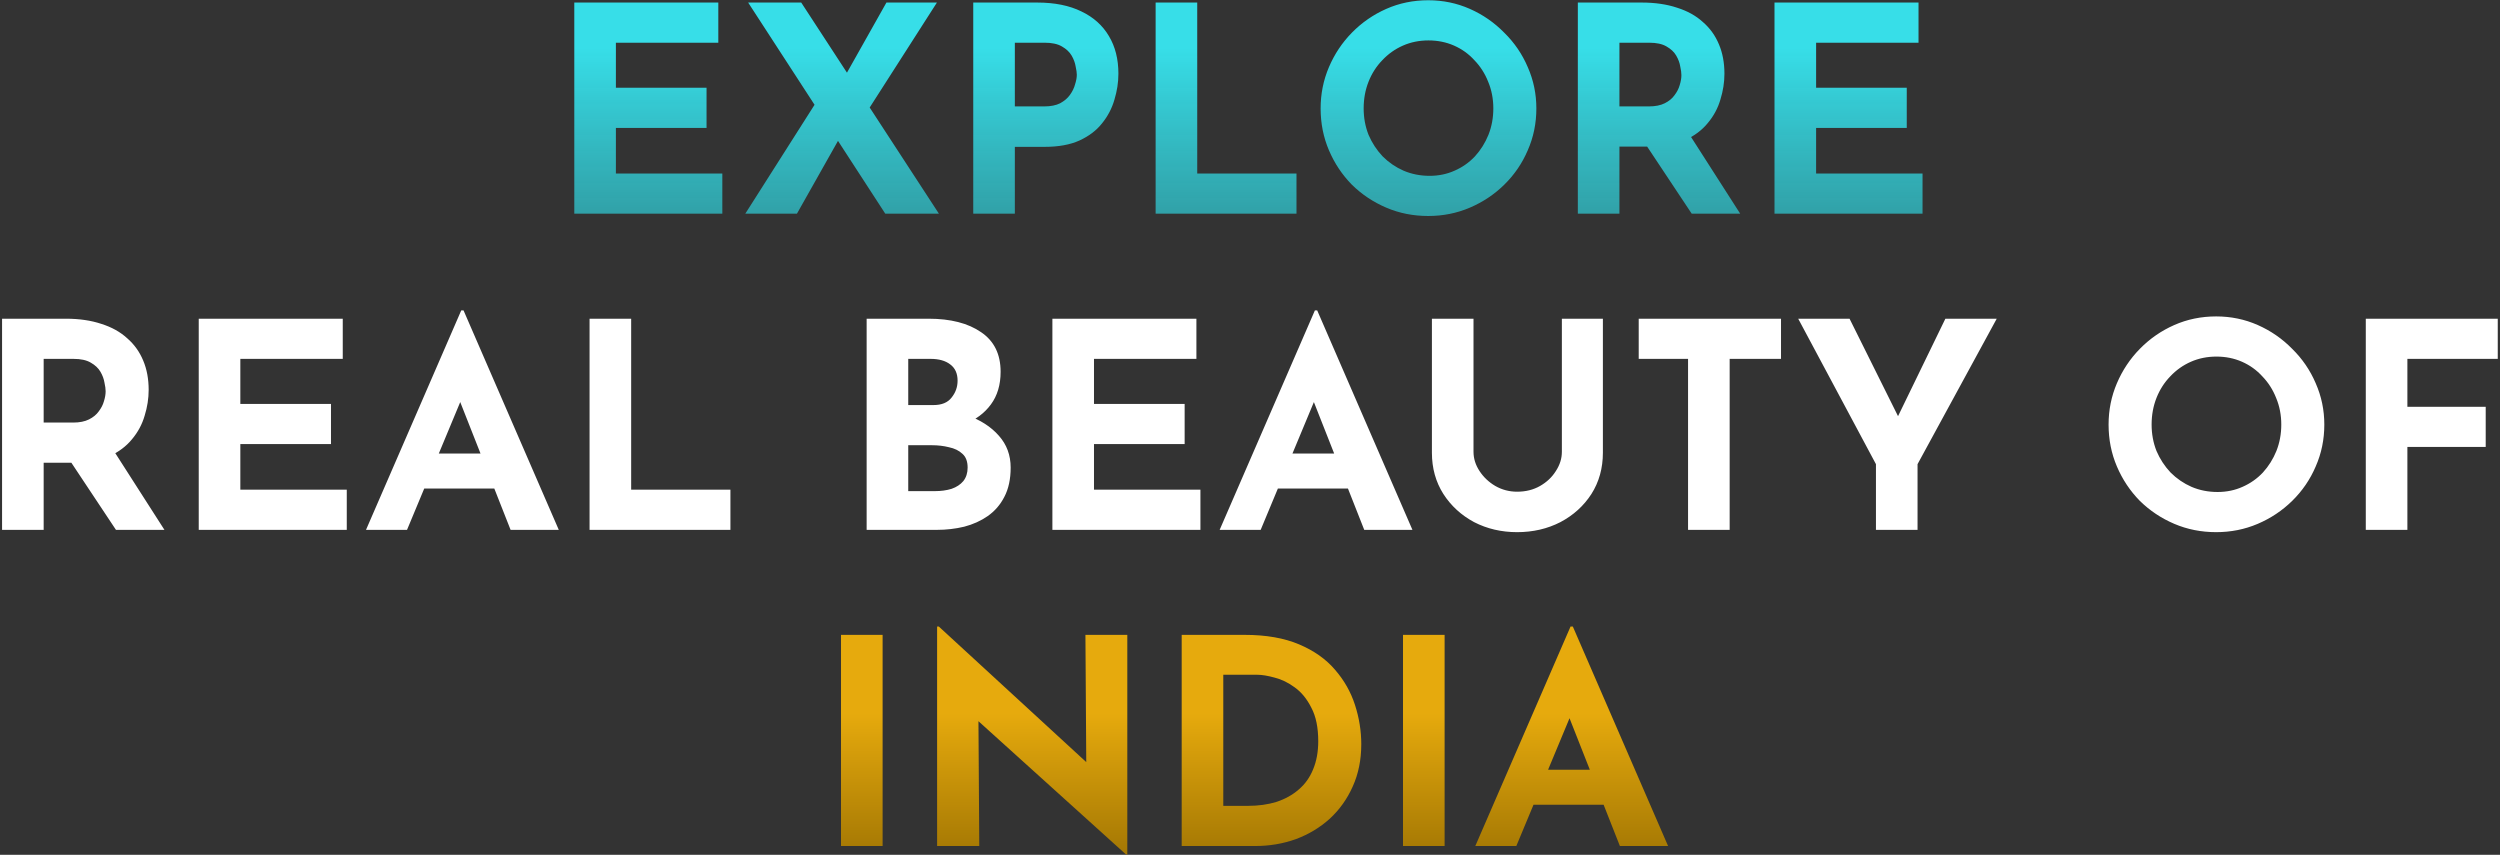 <svg width="854" height="292" viewBox="0 0 854 292" fill="none" xmlns="http://www.w3.org/2000/svg">
<rect x="0" y="0" width="854" height="292" fill="#333333" stroke="none"/>
<path d="M196.179 0.872H245.375V14.592H210.389V29.978H241.357V43.698H210.389V59.28H246.747V73H196.179V0.872ZM255.569 0.872H273.699L320.739 73H302.413L255.569 0.872ZM254.589 73L280.265 32.624L286.929 46.932L272.229 73H254.589ZM287.909 27.332L302.805 0.872H320.053L295.259 39.582L287.909 27.332ZM354.314 0.872C360.26 0.872 365.29 1.885 369.406 3.91C373.522 5.87 376.658 8.679 378.814 12.338C380.97 15.931 382.048 20.211 382.048 25.176C382.048 28.116 381.591 31.089 380.676 34.094C379.827 37.034 378.422 39.713 376.462 42.13C374.568 44.547 371.987 46.507 368.72 48.01C365.519 49.447 361.566 50.166 356.862 50.166H346.67V73H332.46V0.872H354.314ZM356.764 36.348C358.92 36.348 360.717 35.989 362.154 35.27C363.592 34.486 364.702 33.539 365.486 32.428C366.336 31.252 366.924 30.043 367.25 28.802C367.642 27.561 367.838 26.483 367.838 25.568C367.838 24.849 367.708 23.902 367.446 22.726C367.25 21.485 366.793 20.243 366.074 19.002C365.356 17.761 364.245 16.715 362.742 15.866C361.305 15.017 359.345 14.592 356.862 14.592H346.67V36.348H356.764ZM394.763 0.872H408.973V59.28H442.881V73H394.763V0.872ZM451.125 37.034C451.125 32.069 452.072 27.365 453.967 22.922C455.861 18.479 458.475 14.559 461.807 11.162C465.204 7.699 469.124 4.988 473.567 3.028C478.009 1.068 482.779 0.088 487.875 0.088C492.905 0.088 497.642 1.068 502.085 3.028C506.527 4.988 510.447 7.699 513.845 11.162C517.307 14.559 519.986 18.479 521.881 22.922C523.841 27.365 524.821 32.069 524.821 37.034C524.821 42.13 523.841 46.899 521.881 51.342C519.986 55.785 517.307 59.705 513.845 63.102C510.447 66.434 506.527 69.047 502.085 70.942C497.642 72.837 492.905 73.784 487.875 73.784C482.779 73.784 478.009 72.837 473.567 70.942C469.124 69.047 465.204 66.434 461.807 63.102C458.475 59.705 455.861 55.785 453.967 51.342C452.072 46.899 451.125 42.13 451.125 37.034ZM465.825 37.034C465.825 40.235 466.38 43.241 467.491 46.05C468.667 48.794 470.267 51.244 472.293 53.4C474.383 55.491 476.768 57.124 479.447 58.3C482.191 59.476 485.163 60.064 488.365 60.064C491.435 60.064 494.277 59.476 496.891 58.3C499.569 57.124 501.889 55.491 503.849 53.4C505.809 51.244 507.344 48.794 508.455 46.05C509.565 43.241 510.121 40.235 510.121 37.034C510.121 33.767 509.533 30.729 508.357 27.92C507.246 25.111 505.678 22.661 503.653 20.57C501.693 18.414 499.373 16.748 496.695 15.572C494.016 14.396 491.109 13.808 487.973 13.808C484.837 13.808 481.929 14.396 479.251 15.572C476.572 16.748 474.22 18.414 472.195 20.57C470.169 22.661 468.601 25.111 467.491 27.92C466.38 30.729 465.825 33.767 465.825 37.034ZM560.842 0.872C565.35 0.872 569.368 1.46 572.896 2.636C576.424 3.747 579.364 5.38 581.716 7.536C584.133 9.627 585.962 12.175 587.204 15.18C588.445 18.12 589.066 21.452 589.066 25.176C589.066 28.116 588.608 31.056 587.694 33.996C586.844 36.936 585.407 39.615 583.382 42.032C581.422 44.449 578.808 46.409 575.542 47.912C572.275 49.349 568.224 50.068 563.39 50.068H553.198V73H538.988V0.872H560.842ZM563.292 36.348C565.448 36.348 567.244 35.989 568.682 35.27C570.119 34.551 571.23 33.637 572.014 32.526C572.863 31.415 573.451 30.272 573.778 29.096C574.17 27.855 574.366 26.711 574.366 25.666C574.366 24.882 574.235 23.902 573.974 22.726C573.778 21.485 573.32 20.243 572.602 19.002C571.883 17.761 570.772 16.715 569.27 15.866C567.832 15.017 565.872 14.592 563.39 14.592H553.198V36.348H563.292ZM576.62 45.168L594.456 73H577.894L559.666 45.56L576.62 45.168ZM606.171 0.872H655.367V14.592H620.381V29.978H651.349V43.698H620.381V59.28H656.739V73H606.171V0.872Z" fill="url(#paint0_linear_76_150)"/>
<path d="M22.559 108.872C27.067 108.872 31.085 109.46 34.614 110.636C38.142 111.747 41.081 113.38 43.434 115.536C45.851 117.627 47.68 120.175 48.922 123.18C50.163 126.12 50.783 129.452 50.783 133.176C50.783 136.116 50.326 139.056 49.411 141.996C48.562 144.936 47.125 147.615 45.099 150.032C43.139 152.449 40.526 154.409 37.26 155.912C33.993 157.349 29.942 158.068 25.108 158.068H14.915V181H0.706V108.872H22.559ZM25.009 144.348C27.166 144.348 28.962 143.989 30.399 143.27C31.837 142.551 32.947 141.637 33.731 140.526C34.581 139.415 35.169 138.272 35.495 137.096C35.888 135.855 36.084 134.711 36.084 133.666C36.084 132.882 35.953 131.902 35.691 130.726C35.495 129.485 35.038 128.243 34.319 127.002C33.601 125.761 32.49 124.715 30.988 123.866C29.55 123.017 27.59 122.592 25.108 122.592H14.915V144.348H25.009ZM38.337 153.168L56.173 181H39.611L21.384 153.56L38.337 153.168ZM67.889 108.872H117.085V122.592H82.099V137.978H113.067V151.698H82.099V167.28H118.457V181H67.889V108.872ZM125.025 181L157.561 106.03H158.345L190.881 181H174.417L153.641 128.276L163.931 121.22L139.039 181H125.025ZM147.271 154.932H168.929L173.927 166.888H142.861L147.271 154.932ZM201.395 108.872H215.605V167.28H249.513V181H201.395V108.872ZM317.213 108.872C324.727 108.872 330.705 110.407 335.147 113.478C339.59 116.483 341.811 120.991 341.811 127.002C341.811 131.445 340.701 135.169 338.479 138.174C336.323 141.114 333.351 143.335 329.561 144.838C325.837 146.275 321.558 146.994 316.723 146.994L314.469 139.35C320.415 139.35 325.674 140.167 330.247 141.8C334.886 143.433 338.545 145.785 341.223 148.856C343.902 151.861 345.241 155.487 345.241 159.734C345.241 163.654 344.523 166.986 343.085 169.73C341.713 172.409 339.819 174.597 337.401 176.296C335.049 177.929 332.371 179.138 329.365 179.922C326.36 180.641 323.257 181 320.055 181H296.045V108.872H317.213ZM318.879 138.37C321.689 138.37 323.747 137.521 325.053 135.822C326.425 134.123 327.111 132.196 327.111 130.04C327.111 127.557 326.262 125.695 324.563 124.454C322.93 123.213 320.709 122.592 317.899 122.592H310.255V138.37H318.879ZM319.369 167.77C321.46 167.77 323.355 167.509 325.053 166.986C326.752 166.398 328.091 165.516 329.071 164.34C330.051 163.099 330.541 161.563 330.541 159.734C330.541 157.643 329.953 156.075 328.777 155.03C327.601 153.919 326.066 153.168 324.171 152.776C322.342 152.319 320.415 152.09 318.389 152.09H310.255V167.77H319.369ZM359.497 108.872H408.693V122.592H373.707V137.978H404.675V151.698H373.707V167.28H410.065V181H359.497V108.872ZM416.632 181L449.168 106.03H449.952L482.488 181H466.024L445.248 128.276L455.538 121.22L430.646 181H416.632ZM438.878 154.932H460.536L465.534 166.888H434.468L438.878 154.932ZM503.35 154.344C503.35 156.631 504.036 158.819 505.408 160.91C506.78 163.001 508.576 164.699 510.798 166.006C513.084 167.313 515.567 167.966 518.246 167.966C521.186 167.966 523.799 167.313 526.086 166.006C528.372 164.699 530.169 163.001 531.476 160.91C532.848 158.819 533.534 156.631 533.534 154.344V108.872H547.548V154.638C547.548 159.93 546.241 164.634 543.628 168.75C541.014 172.801 537.486 176.002 533.044 178.354C528.601 180.641 523.668 181.784 518.246 181.784C512.888 181.784 507.988 180.641 503.546 178.354C499.168 176.002 495.673 172.801 493.06 168.75C490.446 164.634 489.14 159.93 489.14 154.638V108.872H503.35V154.344ZM559.784 108.872H608.392V122.592H590.85V181H576.64V122.592H559.784V108.872ZM640.824 158.558L614.266 108.872H631.808L650.428 146.308L646.214 146.602L664.54 108.872H682.082L655.034 158.558V181H640.824V158.558ZM720.29 145.034C720.29 140.069 721.237 135.365 723.132 130.922C725.026 126.479 727.64 122.559 730.972 119.162C734.369 115.699 738.289 112.988 742.732 111.028C747.174 109.068 751.944 108.088 757.04 108.088C762.07 108.088 766.807 109.068 771.25 111.028C775.692 112.988 779.612 115.699 783.01 119.162C786.472 122.559 789.151 126.479 791.046 130.922C793.006 135.365 793.986 140.069 793.986 145.034C793.986 150.13 793.006 154.899 791.046 159.342C789.151 163.785 786.472 167.705 783.01 171.102C779.612 174.434 775.692 177.047 771.25 178.942C766.807 180.837 762.07 181.784 757.04 181.784C751.944 181.784 747.174 180.837 742.732 178.942C738.289 177.047 734.369 174.434 730.972 171.102C727.64 167.705 725.026 163.785 723.132 159.342C721.237 154.899 720.29 150.13 720.29 145.034ZM734.99 145.034C734.99 148.235 735.545 151.241 736.656 154.05C737.832 156.794 739.432 159.244 741.458 161.4C743.548 163.491 745.933 165.124 748.612 166.3C751.356 167.476 754.328 168.064 757.53 168.064C760.6 168.064 763.442 167.476 766.056 166.3C768.734 165.124 771.054 163.491 773.014 161.4C774.974 159.244 776.509 156.794 777.62 154.05C778.73 151.241 779.286 148.235 779.286 145.034C779.286 141.767 778.698 138.729 777.522 135.92C776.411 133.111 774.843 130.661 772.818 128.57C770.858 126.414 768.538 124.748 765.86 123.572C763.181 122.396 760.274 121.808 757.138 121.808C754.002 121.808 751.094 122.396 748.416 123.572C745.737 124.748 743.385 126.414 741.36 128.57C739.334 130.661 737.766 133.111 736.656 135.92C735.545 138.729 734.99 141.767 734.99 145.034ZM808.153 108.872H853.233V122.592H822.363V138.958H849.117V152.678H822.363V181H808.153V108.872Z" fill="white"/>
<path d="M287.289 216.872H301.499V289H287.289V216.872ZM384.697 291.94L330.013 242.548L334.227 244.9L334.521 289H320.115V214.03H320.703L374.211 263.226L371.075 261.854L370.781 216.872H385.089V291.94H384.697ZM403.664 289V216.872H425.224C432.476 216.872 438.65 217.95 443.746 220.106C448.842 222.262 452.925 225.137 455.996 228.73C459.132 232.323 461.418 236.341 462.856 240.784C464.293 245.227 465.012 249.702 465.012 254.21C465.012 259.567 464.032 264.402 462.072 268.714C460.177 272.961 457.564 276.619 454.232 279.69C450.9 282.695 447.045 285.015 442.668 286.648C438.29 288.216 433.652 289 428.752 289H403.664ZM417.874 275.28H426.302C429.895 275.28 433.162 274.823 436.102 273.908C439.042 272.928 441.557 271.523 443.648 269.694C445.804 267.865 447.437 265.578 448.548 262.834C449.724 260.025 450.312 256.823 450.312 253.23C450.312 248.526 449.528 244.704 447.96 241.764C446.457 238.759 444.562 236.439 442.276 234.806C440.054 233.173 437.768 232.062 435.416 231.474C433.064 230.821 431.071 230.494 429.438 230.494H417.874V275.28ZM479.269 216.872H493.479V289H479.269V216.872ZM503.961 289L536.497 214.03H537.281L569.817 289H553.353L532.577 236.276L542.867 229.22L517.975 289H503.961ZM526.207 262.932H547.865L552.863 274.888H521.797L526.207 262.932Z" fill="url(#paint1_linear_76_150)"/>
<defs>
<linearGradient id="paint0_linear_76_150" x1="424.5" y1="-1" x2="424.5" y2="306" gradientUnits="userSpaceOnUse">
<stop offset="0.057" stop-color="#37DEE8"/>
<stop offset="0.953" stop-color="#174245" stop-opacity="0"/>
</linearGradient>
<linearGradient id="paint1_linear_76_150" x1="424.5" y1="-1" x2="424.5" y2="306" gradientUnits="userSpaceOnUse">
<stop offset="0.797" stop-color="#E6AA0D"/>
<stop offset="1" stop-color="#916901"/>
</linearGradient>
</defs>
</svg>
